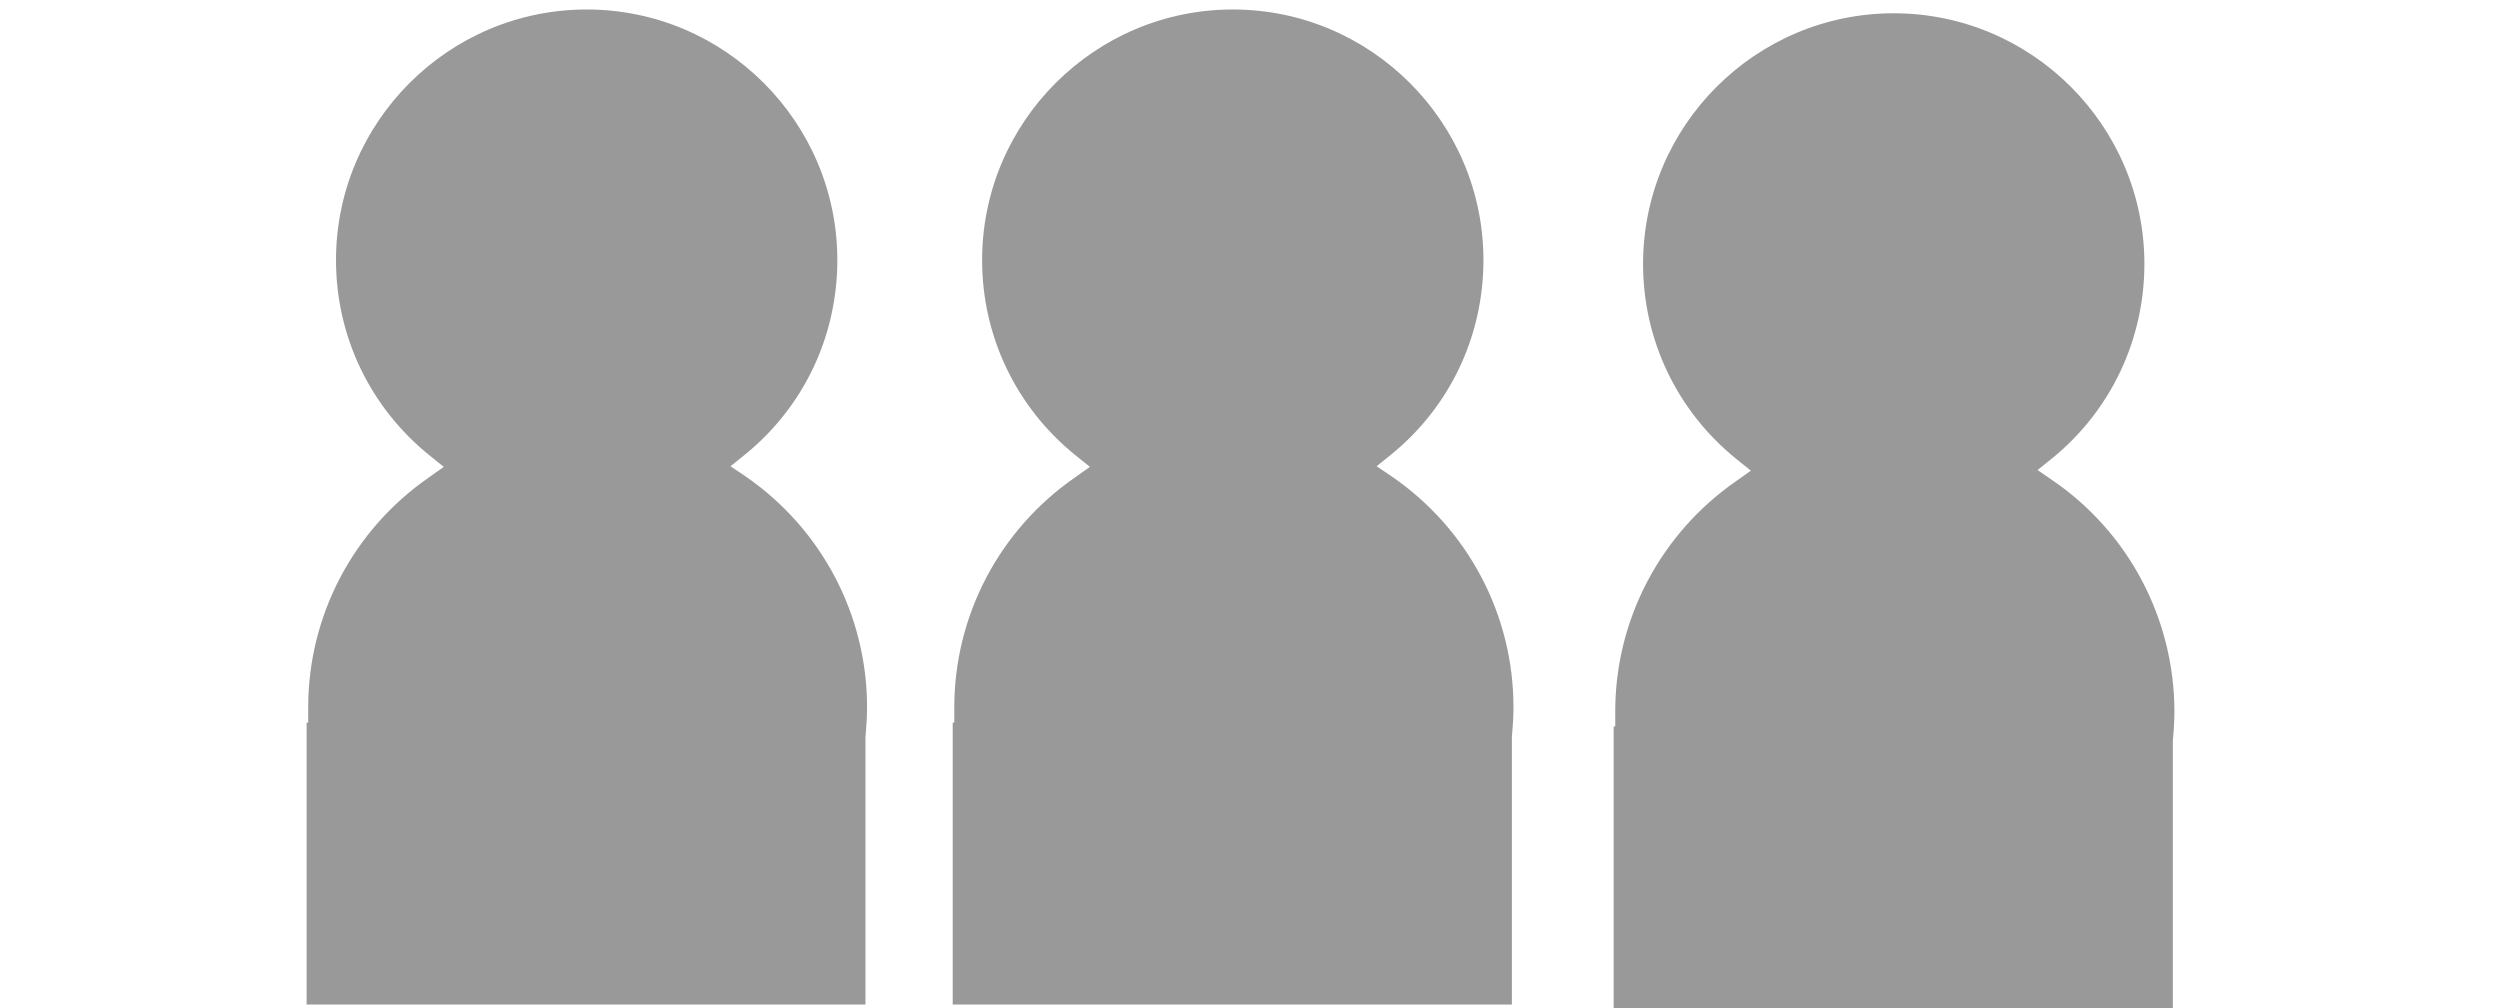 <?xml version="1.0" encoding="utf-8"?>
<!-- Generator: Adobe Illustrator 23.1.1, SVG Export Plug-In . SVG Version: 6.00 Build 0)  -->
<svg version="1.1" id="Layer_1" xmlns="http://www.w3.org/2000/svg" xmlns:xlink="http://www.w3.org/1999/xlink" x="0px" y="0px"
	 viewBox="0 0 790.9 318.9" style="enable-background:new 0 0 790.9 318.9;" xml:space="preserve">
<style type="text/css">
	.st0{fill:#999999;}
</style>
<path class="st0" d="M274.3,223.7c0-29.1-14.3-56.3-38.3-72.9l-4.9-3.3l4.6-3.7c18.6-15.1,29.2-37.5,29.2-61.5
	c0-43.7-35.6-79.3-79.3-79.3s-79.3,35.6-79.3,79.3c0,24,10.7,46.5,29.5,61.7l4.6,3.7l-4.8,3.4c-23.9,16.6-38.1,43.7-38.1,72.7v4.8
	H97v89.2h176.8v-84.6C274.1,229.9,274.3,226.8,274.3,223.7z"/>
<path class="st0" d="M478.8,223.7c0-29.1-14.3-56.3-38.4-72.9l-4.9-3.3l4.6-3.7c18.6-15.1,29.2-37.5,29.2-61.5
	C469.3,38.6,433.7,3,390,3s-79.3,35.6-79.3,79.3c0,24,10.7,46.5,29.5,61.7l4.6,3.7l-4.8,3.4c-23.9,16.6-38.1,43.7-38.1,72.7v4.8
	h-0.5v89.2h176.9v-84.6C478.6,229.9,478.8,226.8,478.8,223.7z"/>
<path class="st0" d="M649.4,152l-4.8-3.3l4.6-3.7c18.6-15.1,29.2-37.6,29.2-61.5c0-43.7-35.6-79.3-79.3-79.3s-79.3,35.6-79.3,79.3
	c0,24,10.7,46.5,29.5,61.7l4.6,3.7l-4.8,3.4C525.3,168.9,511,196,511,225v4.8h-0.5v89.1h176.9v-84.6c0.3-3.1,0.5-6.3,0.5-9.4
	C687.8,195.8,673.5,168.5,649.4,152z"/>
</svg>
